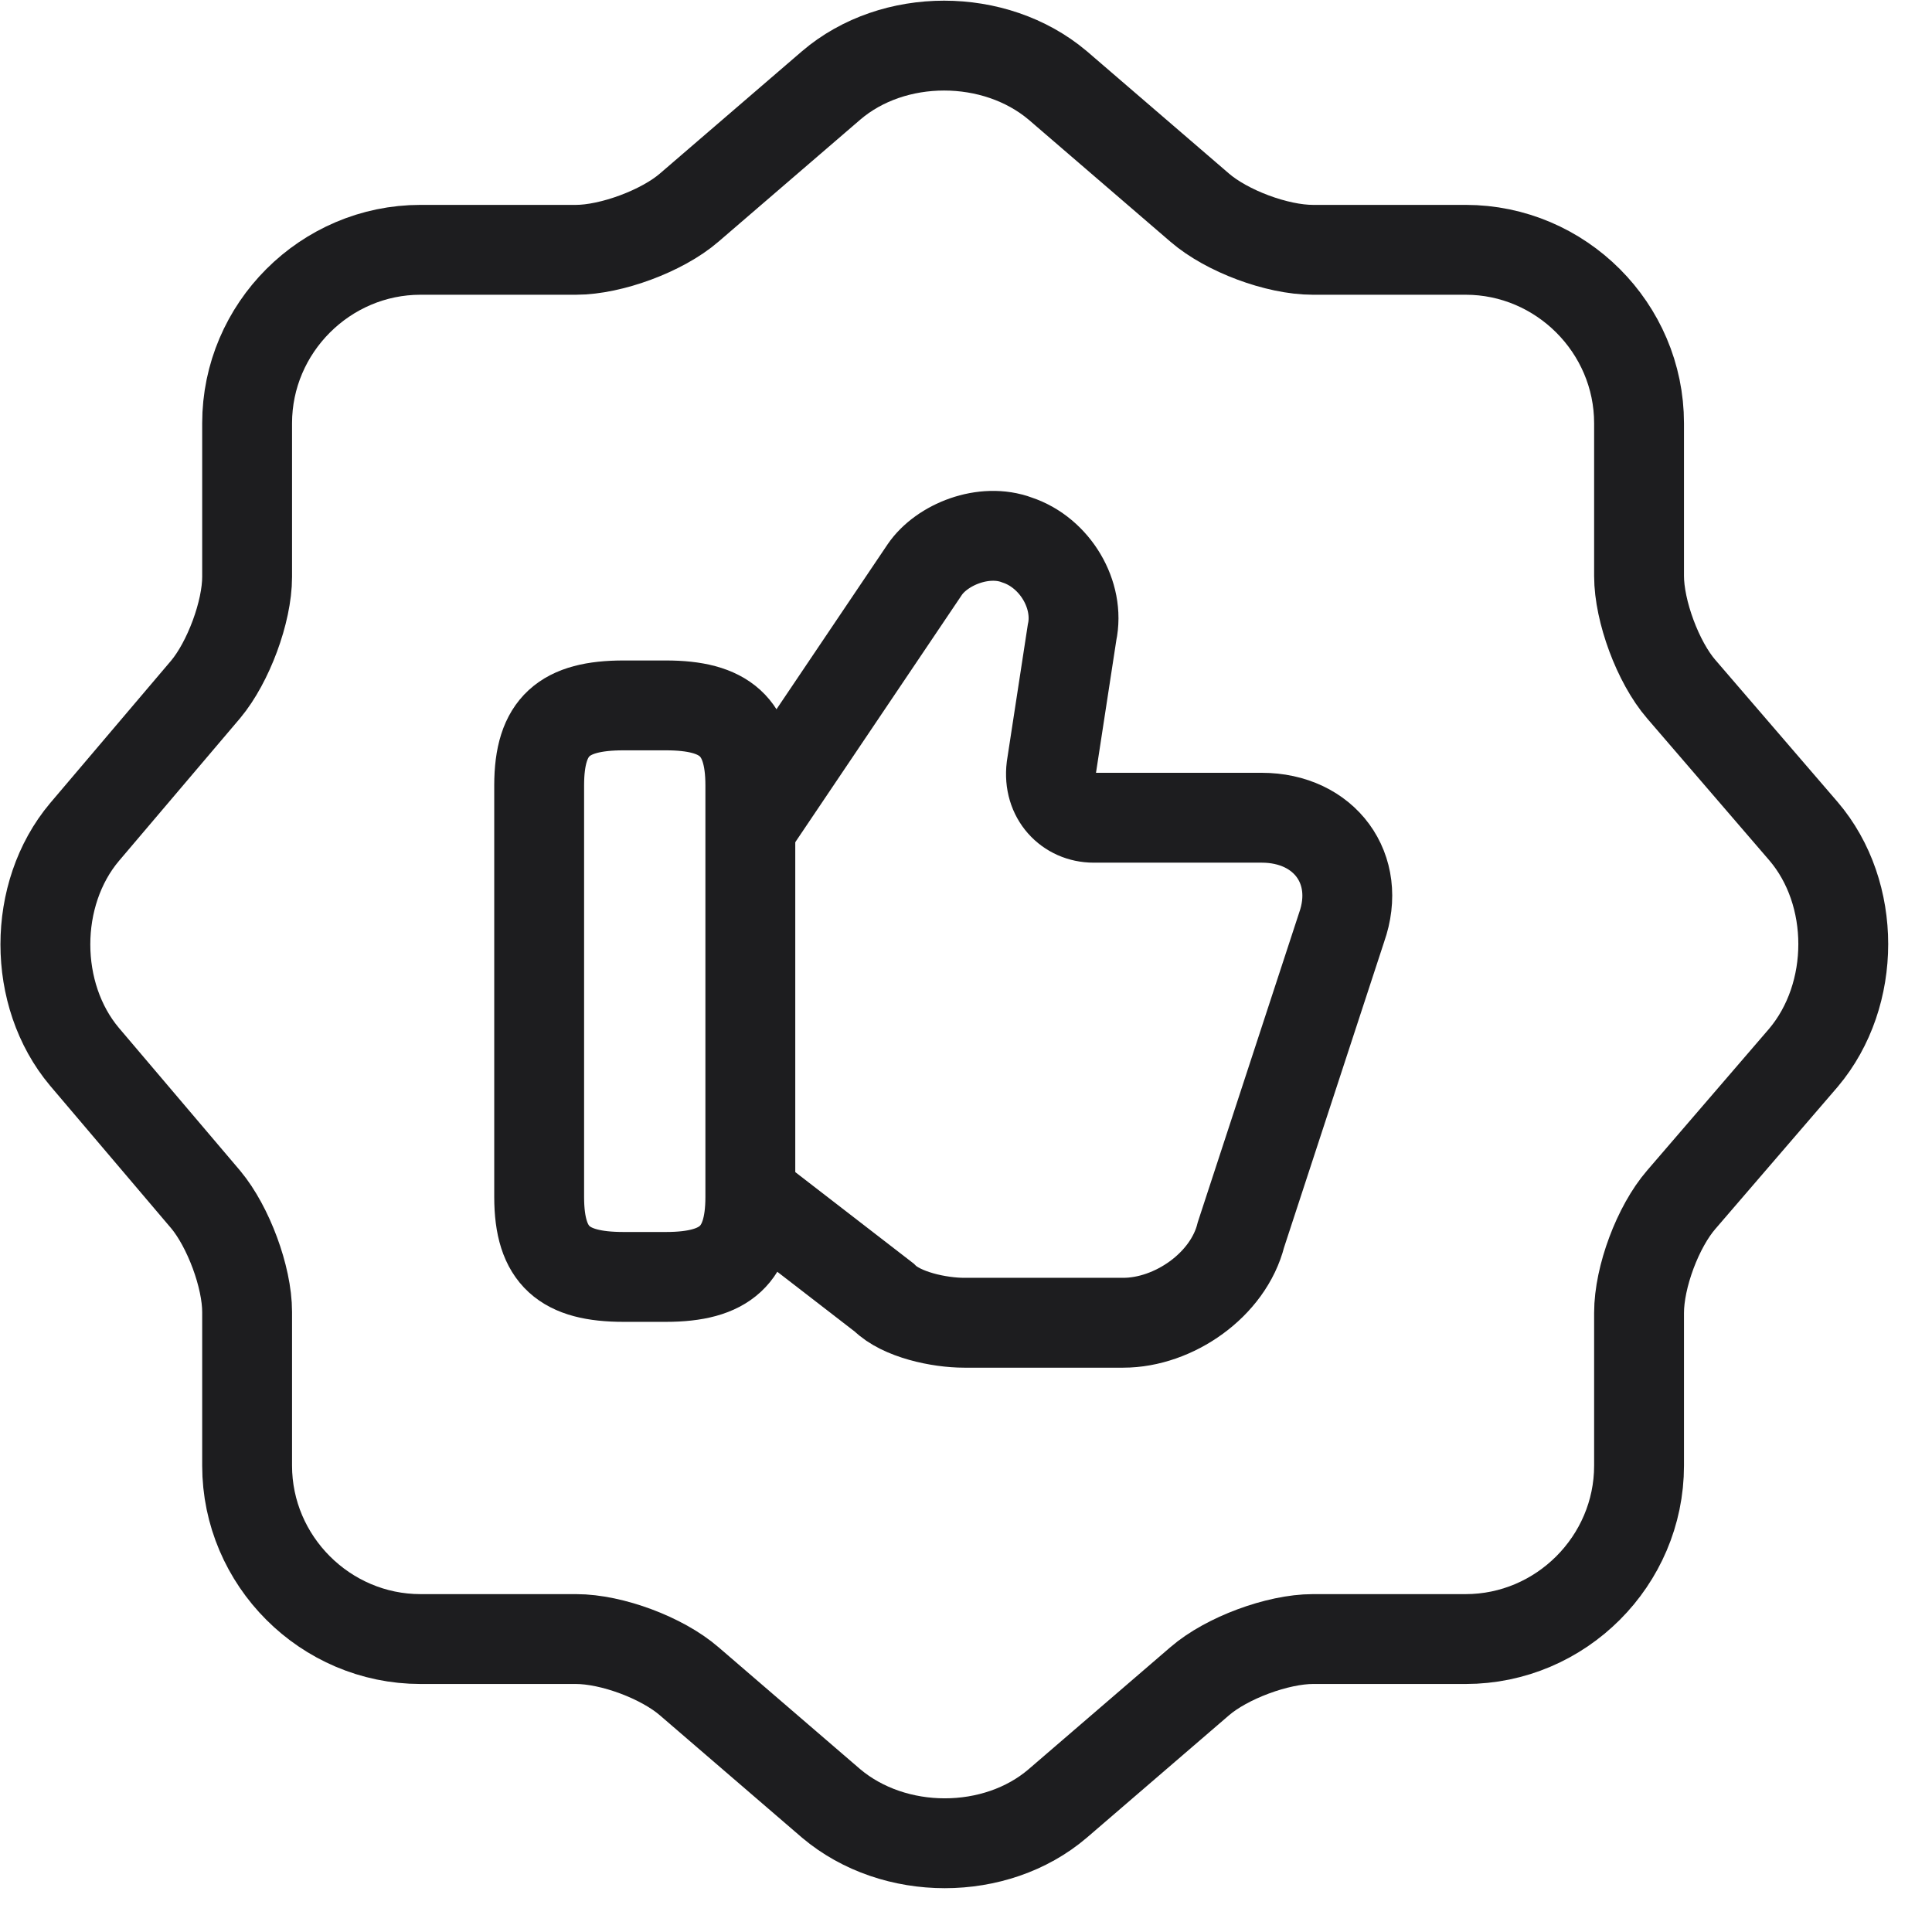 <svg width="48" height="48" viewBox="0 0 43 43" fill="none" xmlns="http://www.w3.org/2000/svg">
	<path
		d="M18.5 1.9C19.88 0.72 22.14 0.72 23.54 1.9L26.7 4.62C27.3 5.14 28.42 5.56 29.22 5.56H32.62C34.74 5.56 36.48 7.3 36.48 9.42V12.82C36.48 13.6 36.9 14.74 37.42 15.34L40.14 18.5C41.32 19.88 41.32 22.14 40.14 23.54L37.42 26.7C36.9 27.3 36.48 28.42 36.48 29.22V32.62C36.48 34.74 34.74 36.48 32.62 36.48H29.22C28.44 36.48 27.3 36.9 26.7 37.42L23.54 40.14C22.16 41.32 19.9 41.32 18.5 40.14L15.34 37.42C14.74 36.9 13.62 36.48 12.82 36.48H9.36C7.24 36.48 5.5 34.74 5.5 32.62V29.2C5.5 28.42 5.08 27.3 4.58 26.7L1.88 23.52C0.72 22.14 0.72 19.9 1.88 18.52L4.58 15.34C5.08 14.74 5.5 13.62 5.5 12.84V9.42C5.5 7.3 7.24 5.56 9.36 5.56H12.82C13.6 5.56 14.74 5.14 15.34 4.62L18.5 1.9Z"
		stroke="#1D1D1F" stroke-width="2" stroke-linecap="round" stroke-linejoin="round" />
	<path
		d="M16.78 26.64L19.68 28.88C20.06 29.26 20.9 29.44 21.46 29.44H25C26.12 29.44 27.34 28.6 27.62 27.48L29.86 20.64C30.32 19.34 29.48 18.2 28.08 18.2H24.34C23.78 18.2 23.32 17.74 23.4 17.08L23.86 14.08C24.04 13.24 23.48 12.3 22.64 12.02C21.9 11.74 20.96 12.12 20.58 12.68L16.74 18.38"
		stroke="#1D1D1F" stroke-width="2" stroke-miterlimit="10" />
	<path d="M12 26.64V17.48C12 16.16 12.56 15.7 13.88 15.7H14.82C16.12 15.7 16.7 16.16 16.7 17.48V26.64C16.7 27.94 16.14 28.42 14.82 28.42H13.88C12.56 28.42 12 27.96 12 26.64Z" stroke="#1D1D1F" stroke-width="2" stroke-linecap="round" stroke-linejoin="round" />
</svg>
